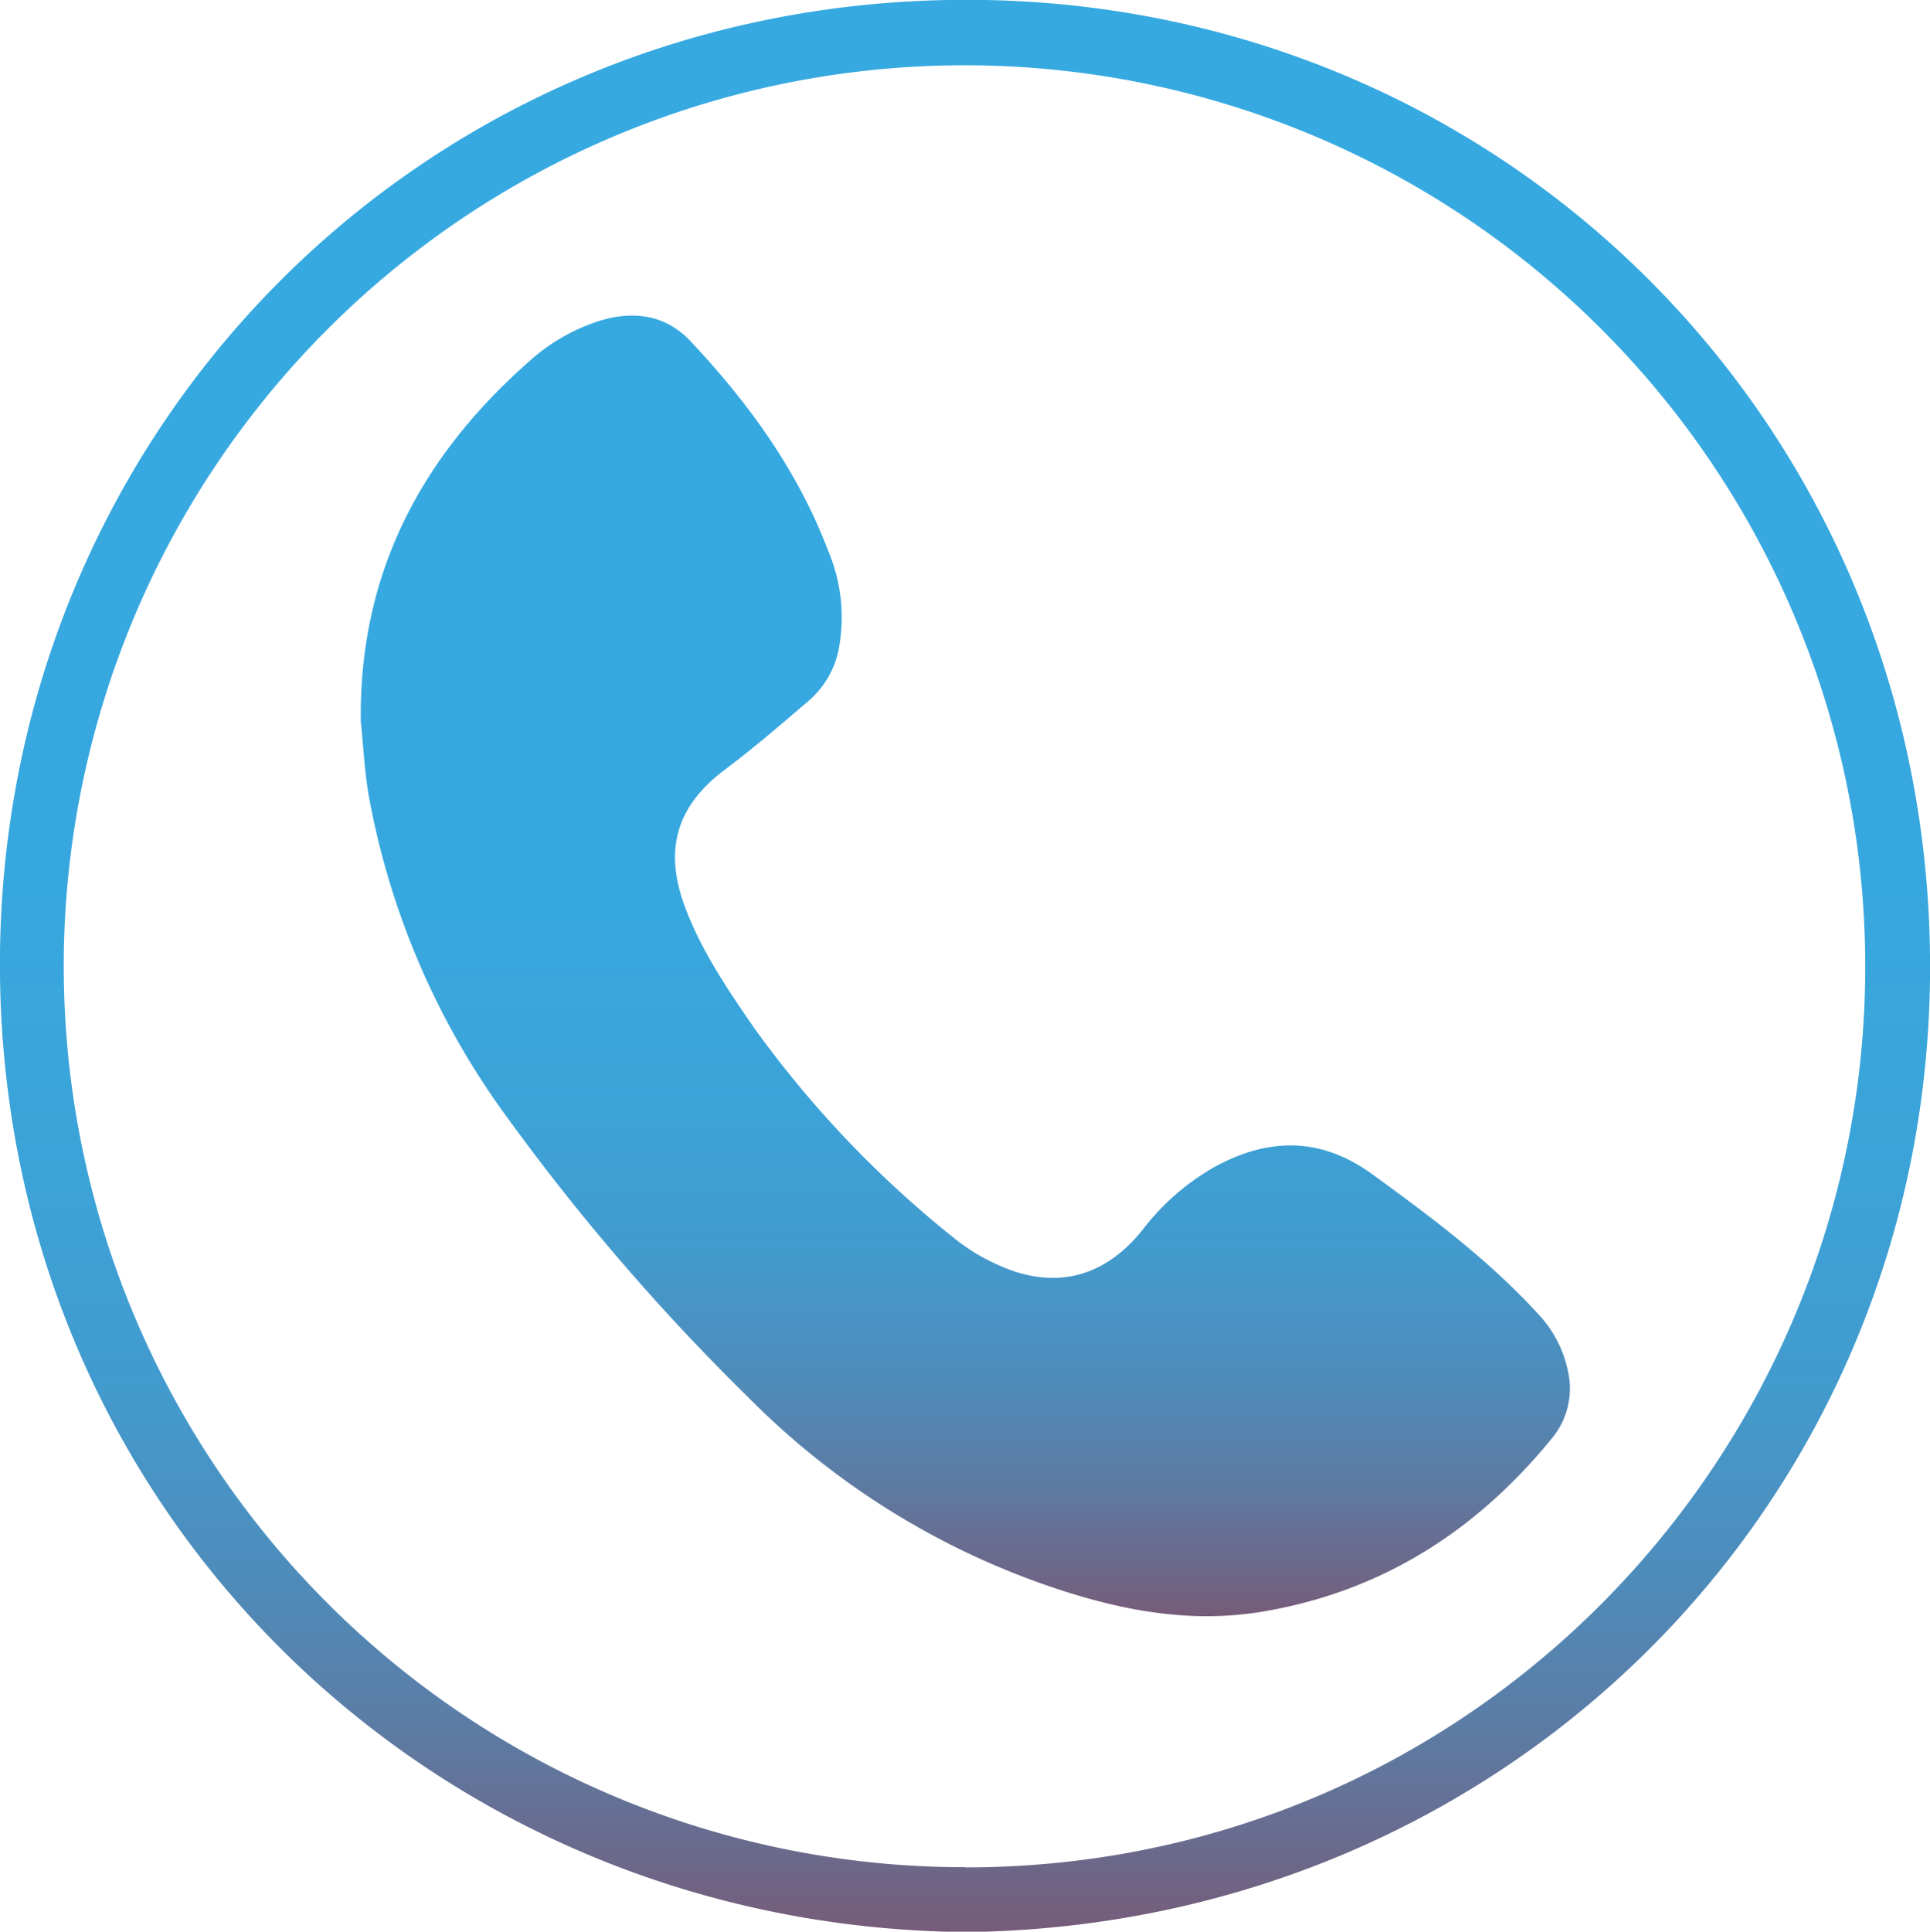 <svg xmlns="http://www.w3.org/2000/svg" xmlns:xlink="http://www.w3.org/1999/xlink" viewBox="0 0 189.84 189.96"><defs><style>.cls-1{fill:url(#Dégradé_sans_nom_23);}.cls-2{fill:url(#Dégradé_sans_nom_23-2);}</style><linearGradient id="Dégradé_sans_nom_23" x1="94.92" y1="189.96" x2="94.92" gradientUnits="userSpaceOnUse"><stop offset="0" stop-color="#765c79"/><stop offset="0.04" stop-color="#6b698b"/><stop offset="0.11" stop-color="#5b7da6"/><stop offset="0.19" stop-color="#4d8dbc"/><stop offset="0.28" stop-color="#439acd"/><stop offset="0.39" stop-color="#3ba3d8"/><stop offset="0.55" stop-color="#37a8df"/><stop offset="1" stop-color="#36a9e1"/></linearGradient><linearGradient id="Dégradé_sans_nom_23-2" x1="94.92" y1="158.92" x2="94.92" y2="31.04" xlink:href="#Dégradé_sans_nom_23"/></defs><title>Fichier 2</title><g id="Calque_2" data-name="Calque 2"><g id="Calque_1-2" data-name="Calque 1"><path class="cls-1" d="M93.18,0C40.17,1-.61,43.58,0,96,.64,149,42.9,189.58,95.12,190c53.72-.71,95.33-43.15,94.72-96.07C189.24,40.55,146.4-1,93.18,0Zm1.74,183.62a88.6,88.6,0,1,1,88.55-88.77C183.59,142.79,145,183.64,94.92,183.64Z"/><path class="cls-2" d="M152.59,141.52c-7.47,9.13-16.85,15.08-28.61,17-6.83,1.1-13.42-.1-19.89-2.23A76.57,76.57,0,0,1,73.6,137.41a217.33,217.33,0,0,1-23.68-27.48,76.57,76.57,0,0,1-13.67-31.8c-.4-2.37-.51-4.79-.76-7.19-.18-14.5,5.88-26,16.58-35.42a18.82,18.82,0,0,1,7-4c3.35-1,6.46-.52,8.87,2.05,5.71,6.07,10.55,12.75,13.53,20.62a16.74,16.74,0,0,1,1.05,9.54,9,9,0,0,1-2.9,5.12c-2.72,2.33-5.43,4.67-8.28,6.81-4.61,3.45-6,7.56-4.15,13,1.59,4.56,4.3,8.52,7,12.44A104.28,104.28,0,0,0,94.16,122,18.83,18.83,0,0,0,98,124.31c5.6,2.63,10.6,1.41,14.43-3.43a23.59,23.59,0,0,1,6.82-6c5.32-3,10.55-3.15,15.67.55,5.76,4.18,11.46,8.43,16.3,13.7a11.59,11.59,0,0,1,3,5.67A7.69,7.69,0,0,1,152.59,141.52Z"/></g></g></svg>